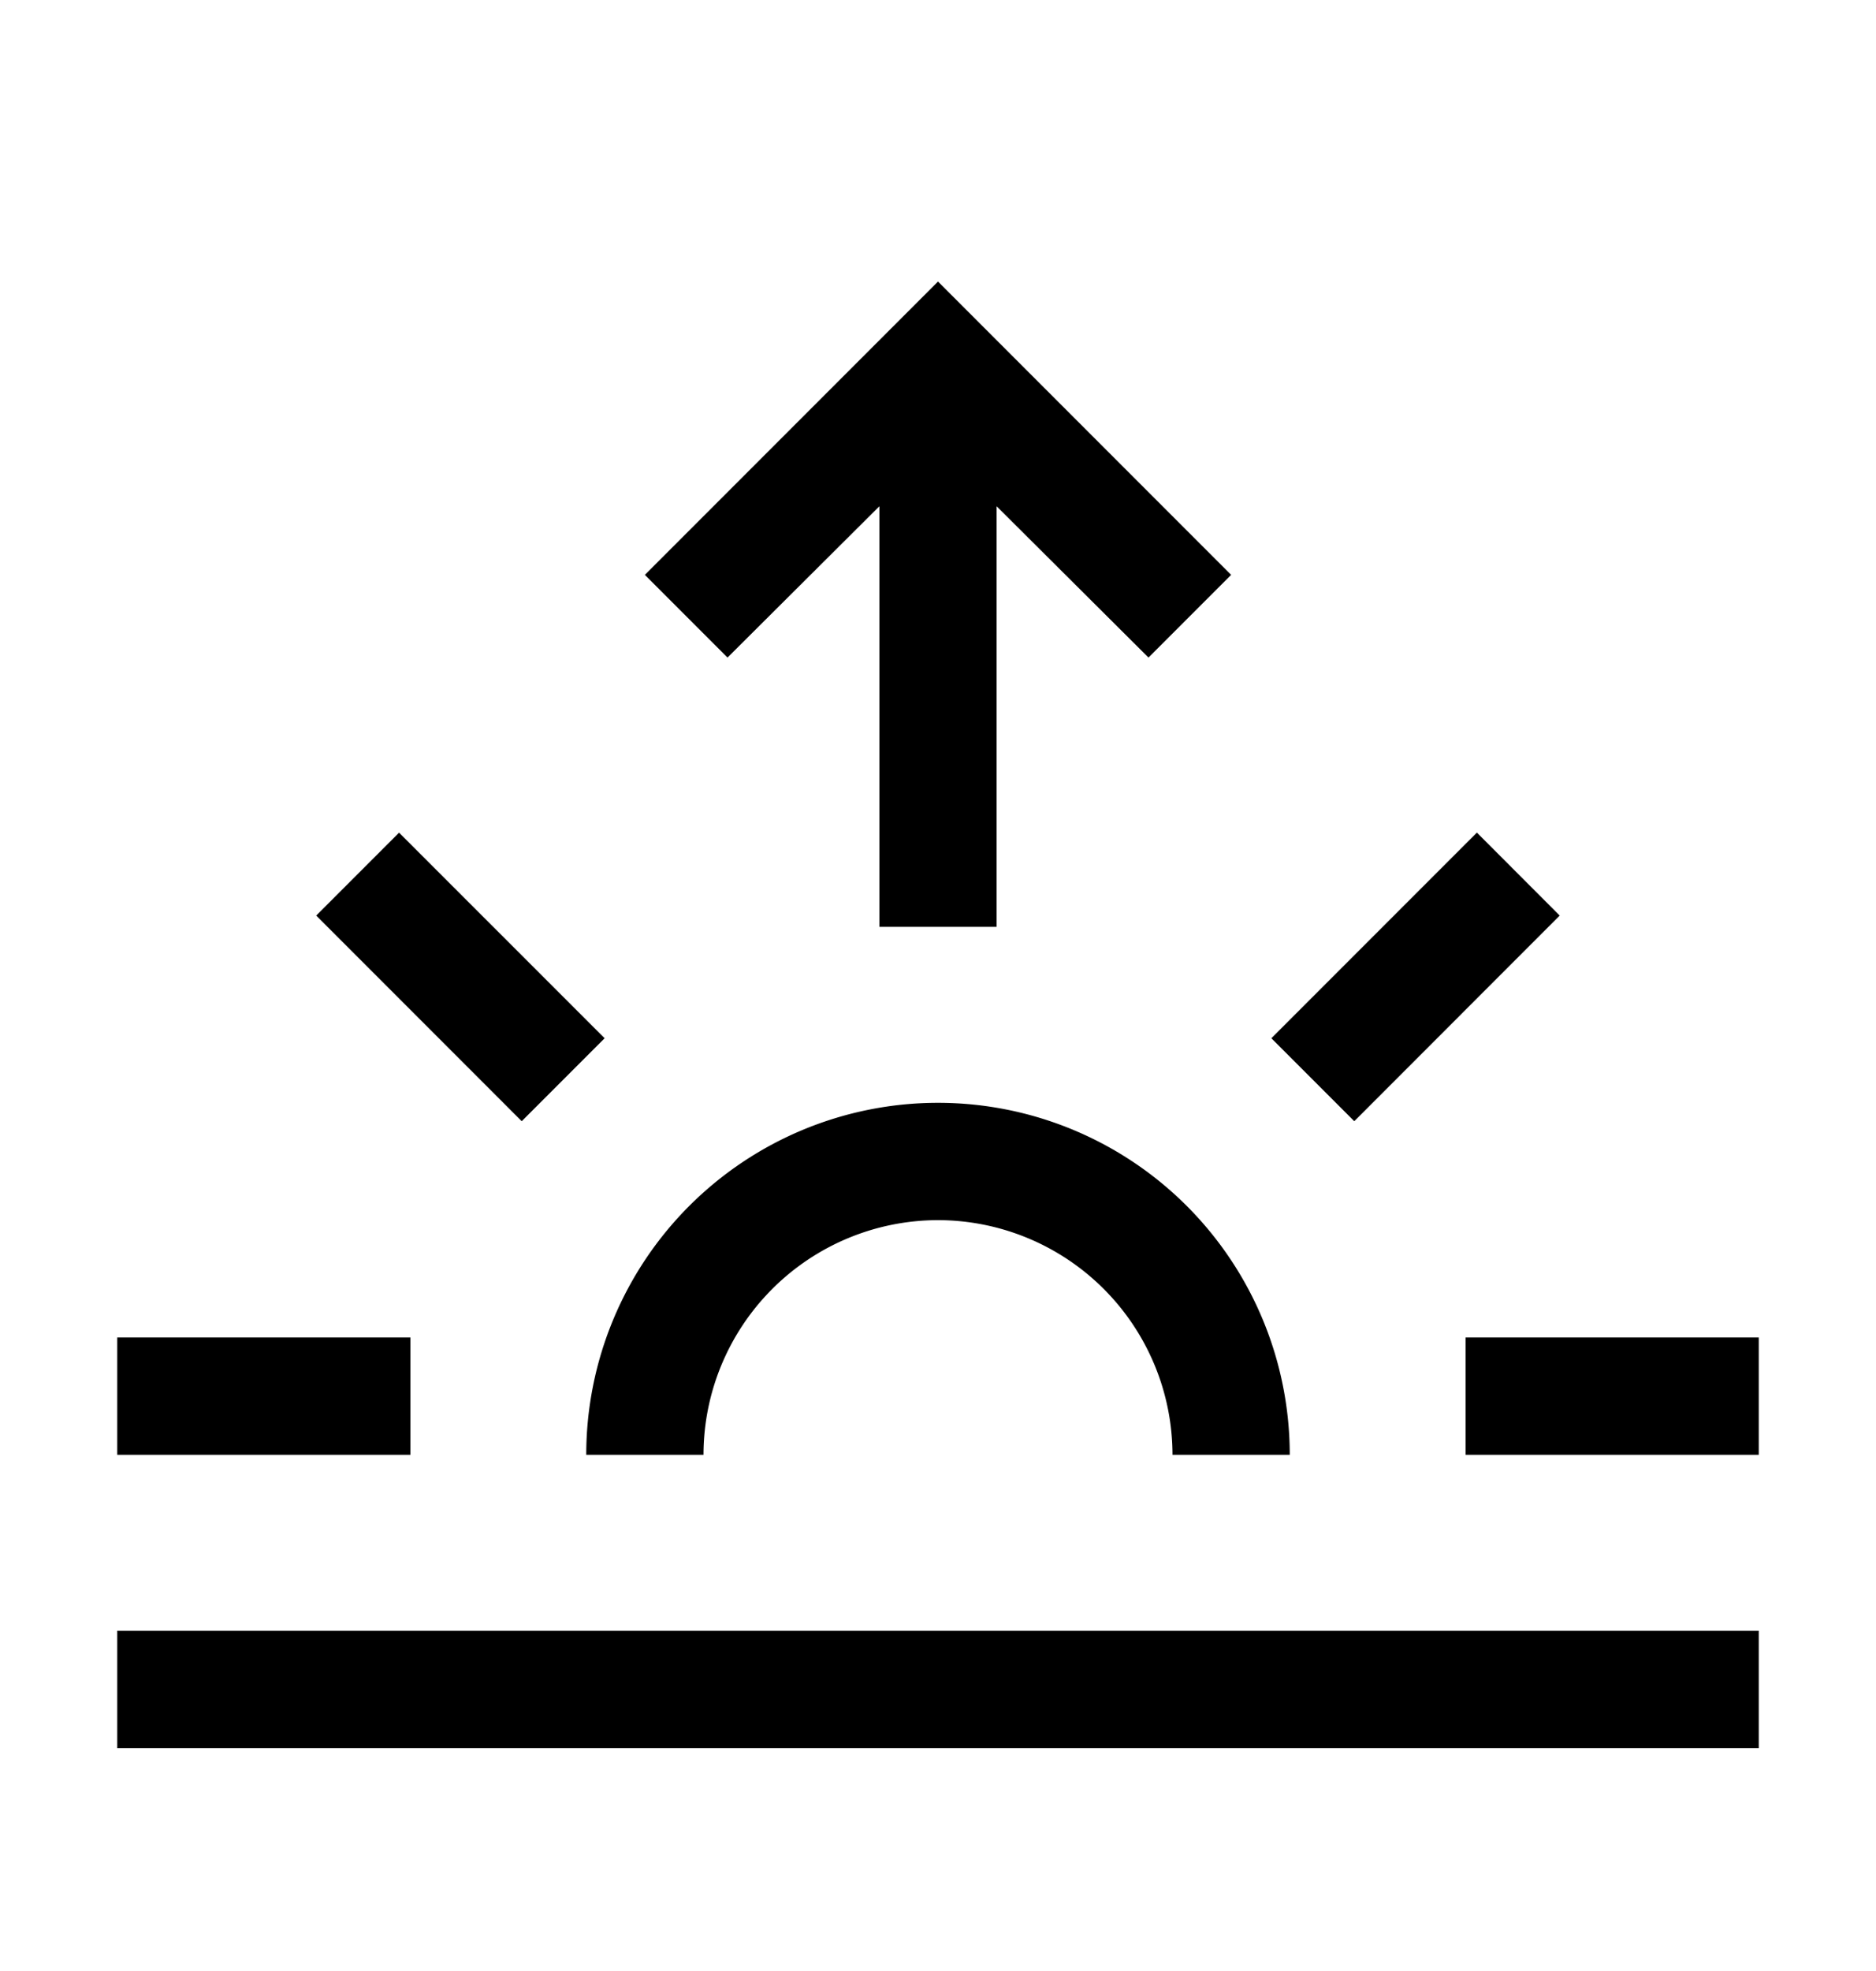 <svg name="sunrise" class="TwcSunChart--sunIcon--0mWQU Icon--icon--ySD-o" fill="none" xmlns="http://www.w3.org/2000/svg" viewBox="0 0 20 21">
  <title>Sunrise</title>
  <path fill-rule="evenodd" clip-rule="evenodd" d="M6.875 6.125 10 3l3.125 3.125-.881.881-1.619-1.612v4.481h-1.25V5.394L7.756 7.006l-.881-.881Zm8.87 2.746-2.191 2.191.884.884 2.19-2.191-.883-.884ZM10 13a2.503 2.503 0 0 1 2.5 2.5h1.25a3.75 3.75 0 0 0-7.5 0H7.5A2.503 2.503 0 0 1 10 13Zm8.75 4.375H1.25v1.25h17.5v-1.25Zm-3.125-3.125h3.125v1.25h-3.125v-1.25ZM4.255 8.871l-.884.884 2.191 2.191.884-.884-2.191-2.19ZM1.25 14.25h3.125v1.25H1.25v-1.25Z" fill="currentColor"></path>
</svg>